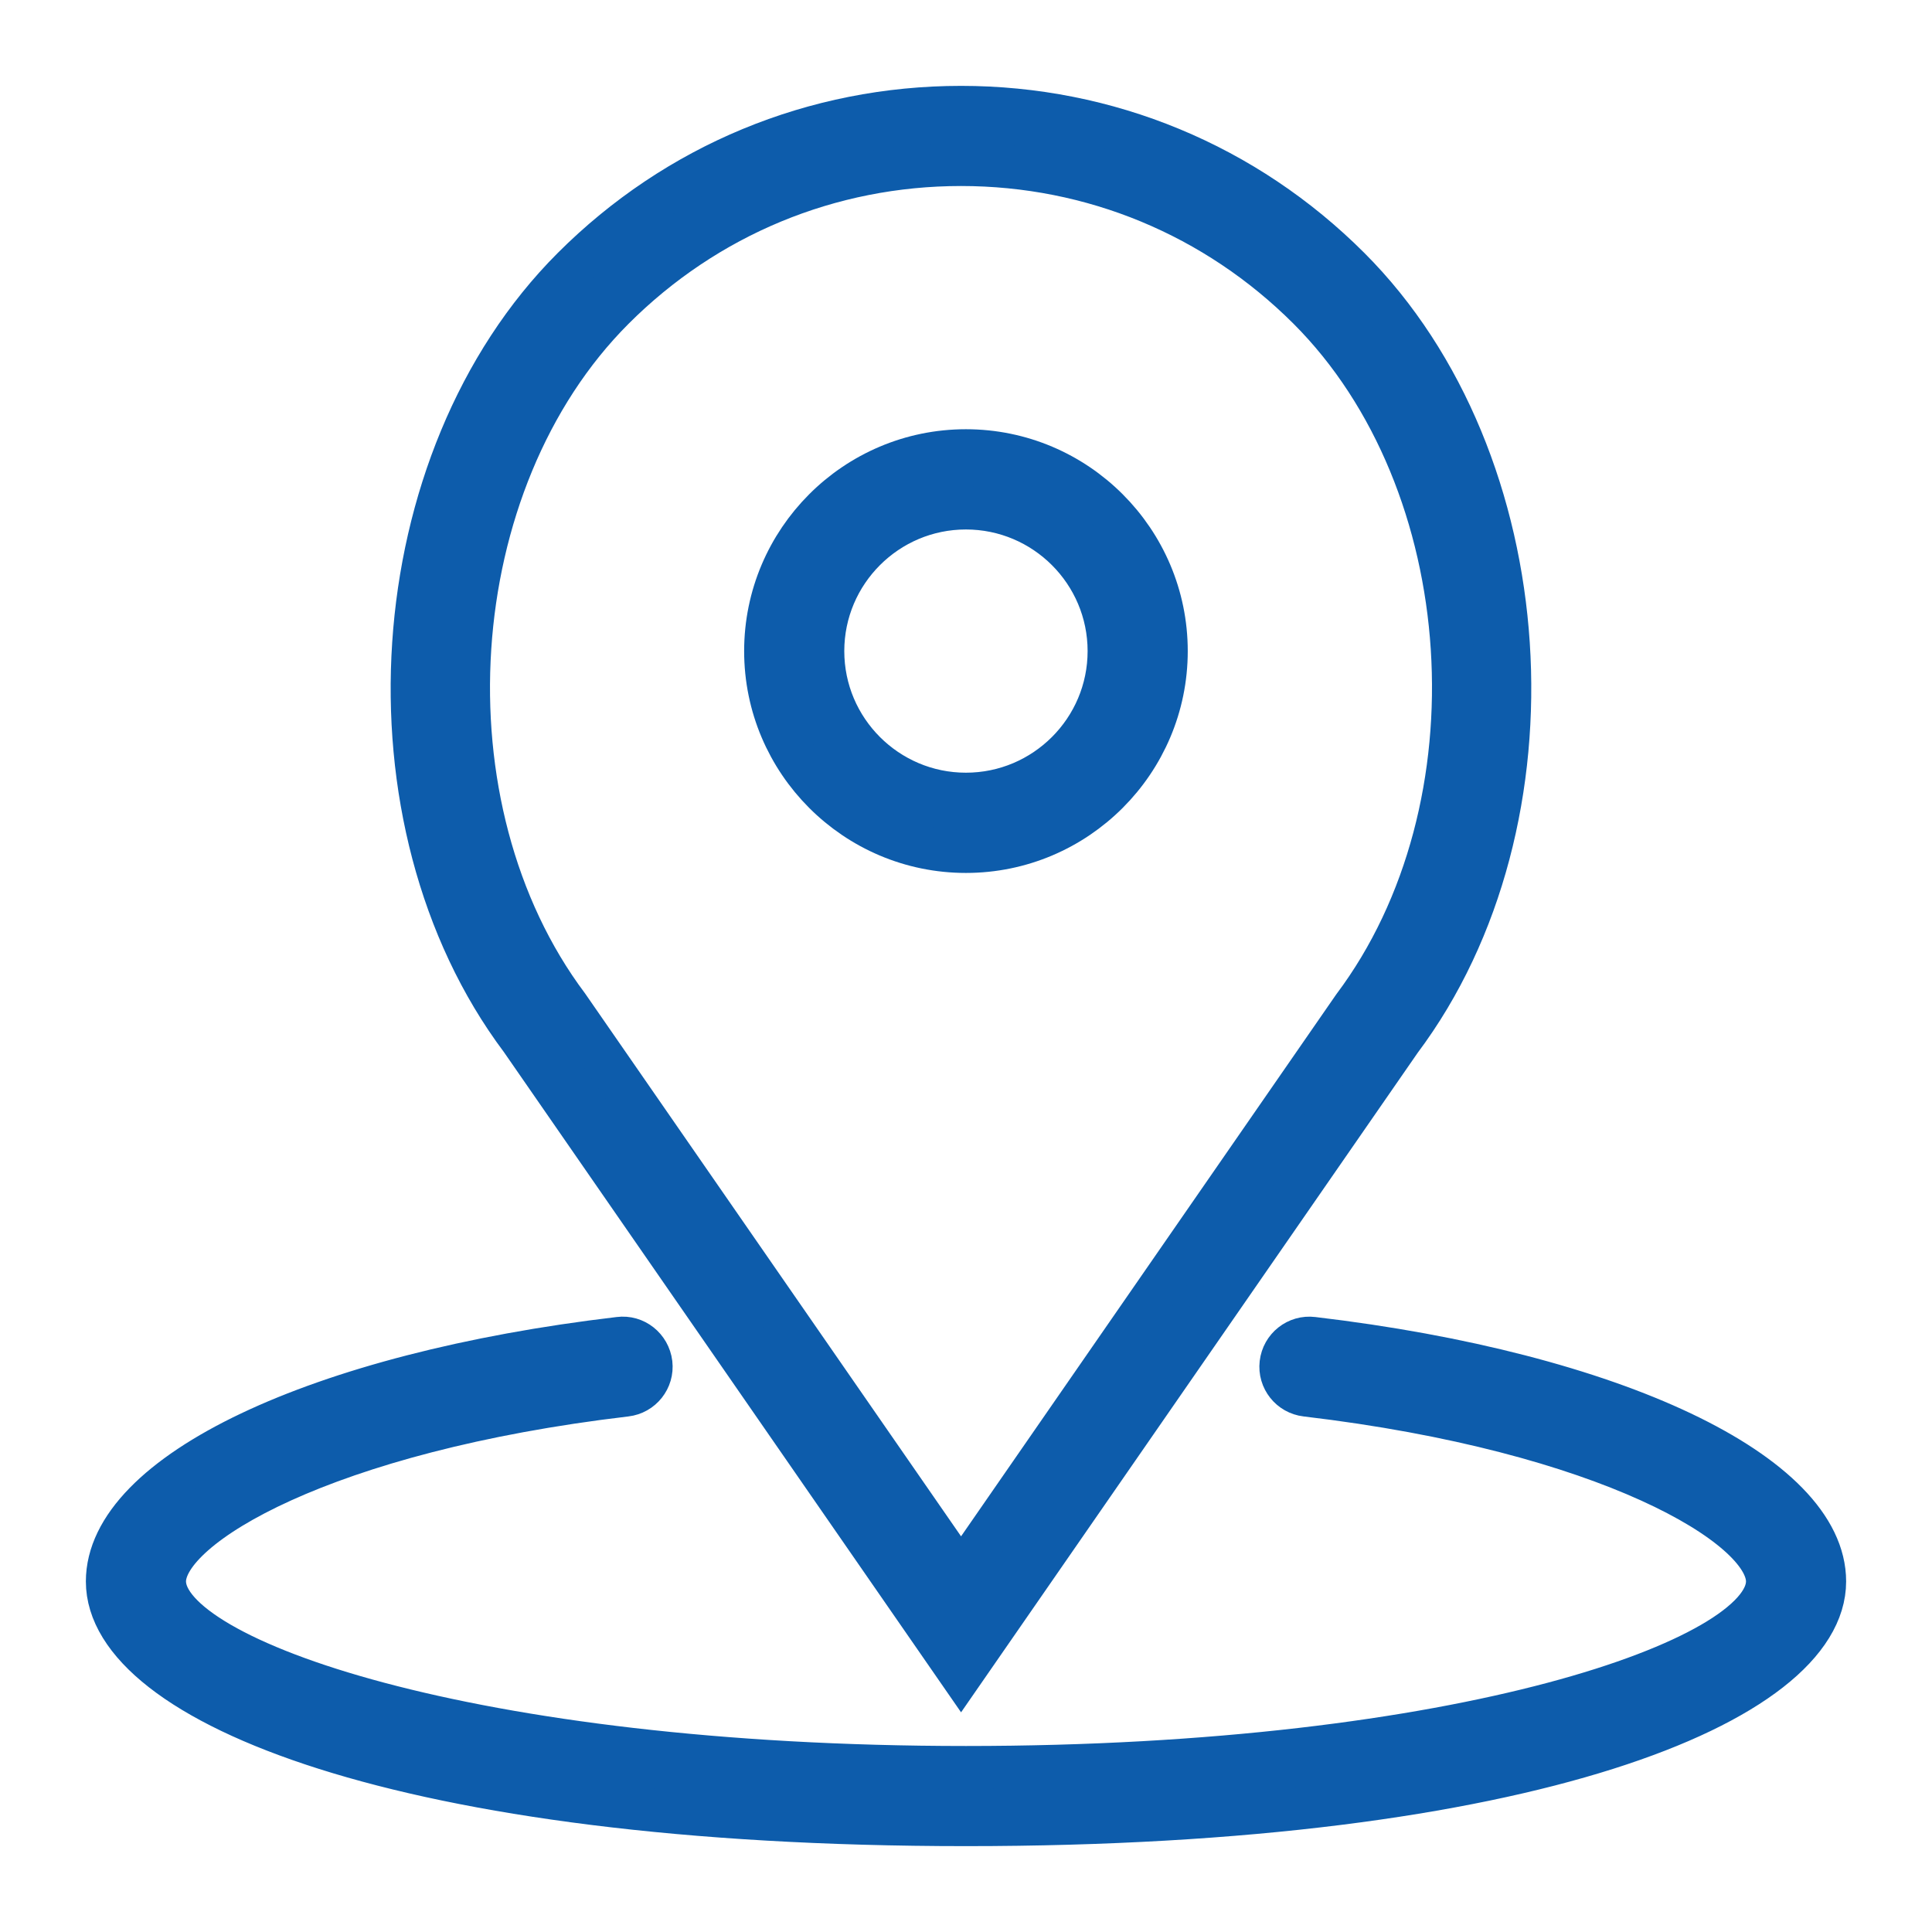<svg width="18" height="18" viewBox="0 0 18 18" fill="none" xmlns="http://www.w3.org/2000/svg">
<path d="M8.999 7.933C10.029 7.933 10.866 7.095 10.866 6.066C10.866 5.037 10.029 4.199 8.999 4.199C7.97 4.199 7.133 5.037 7.133 6.066C7.133 7.095 7.97 7.933 8.999 7.933ZM8.999 4.733C9.735 4.733 10.333 5.331 10.333 6.066C10.333 6.801 9.735 7.399 8.999 7.399C8.264 7.399 7.666 6.801 7.666 6.066C7.666 5.331 8.264 4.733 8.999 4.733Z" fill="#0D5CAB" stroke="#0D5CAB" stroke-width="0.4"/>
<path d="M8.954 15.602L13.045 9.693C14.579 7.648 14.357 4.285 12.57 2.498C11.604 1.532 10.319 1 8.954 1C7.588 1 6.304 1.532 5.338 2.498C3.55 4.285 3.328 7.647 4.857 9.685L8.954 15.602ZM5.715 2.875C6.58 2.01 7.73 1.533 8.954 1.533C10.177 1.533 11.327 2.01 12.193 2.875C13.806 4.488 14.005 7.525 12.612 9.381L8.954 14.665L5.289 9.373C3.903 7.525 4.102 4.488 5.715 2.875Z" fill="#0D5CAB" stroke="#0D5CAB" stroke-width="0.4"/>
<path d="M12.231 12.469C12.085 12.451 11.952 12.556 11.935 12.703C11.918 12.849 12.023 12.981 12.169 12.998C14.973 13.329 16.467 14.218 16.467 14.734C16.467 15.457 13.626 16.467 9 16.467C4.374 16.467 1.533 15.457 1.533 14.734C1.533 14.218 3.027 13.329 5.831 12.998C5.977 12.981 6.082 12.849 6.065 12.703C6.047 12.556 5.915 12.45 5.769 12.469C2.961 12.8 1 13.731 1 14.734C1 15.86 3.748 17 9 17C14.252 17 17 15.86 17 14.734C17 13.731 15.039 12.8 12.231 12.469Z" fill="#0D5CAB" stroke="#0D5CAB" stroke-width="0.4"/>
</svg>
